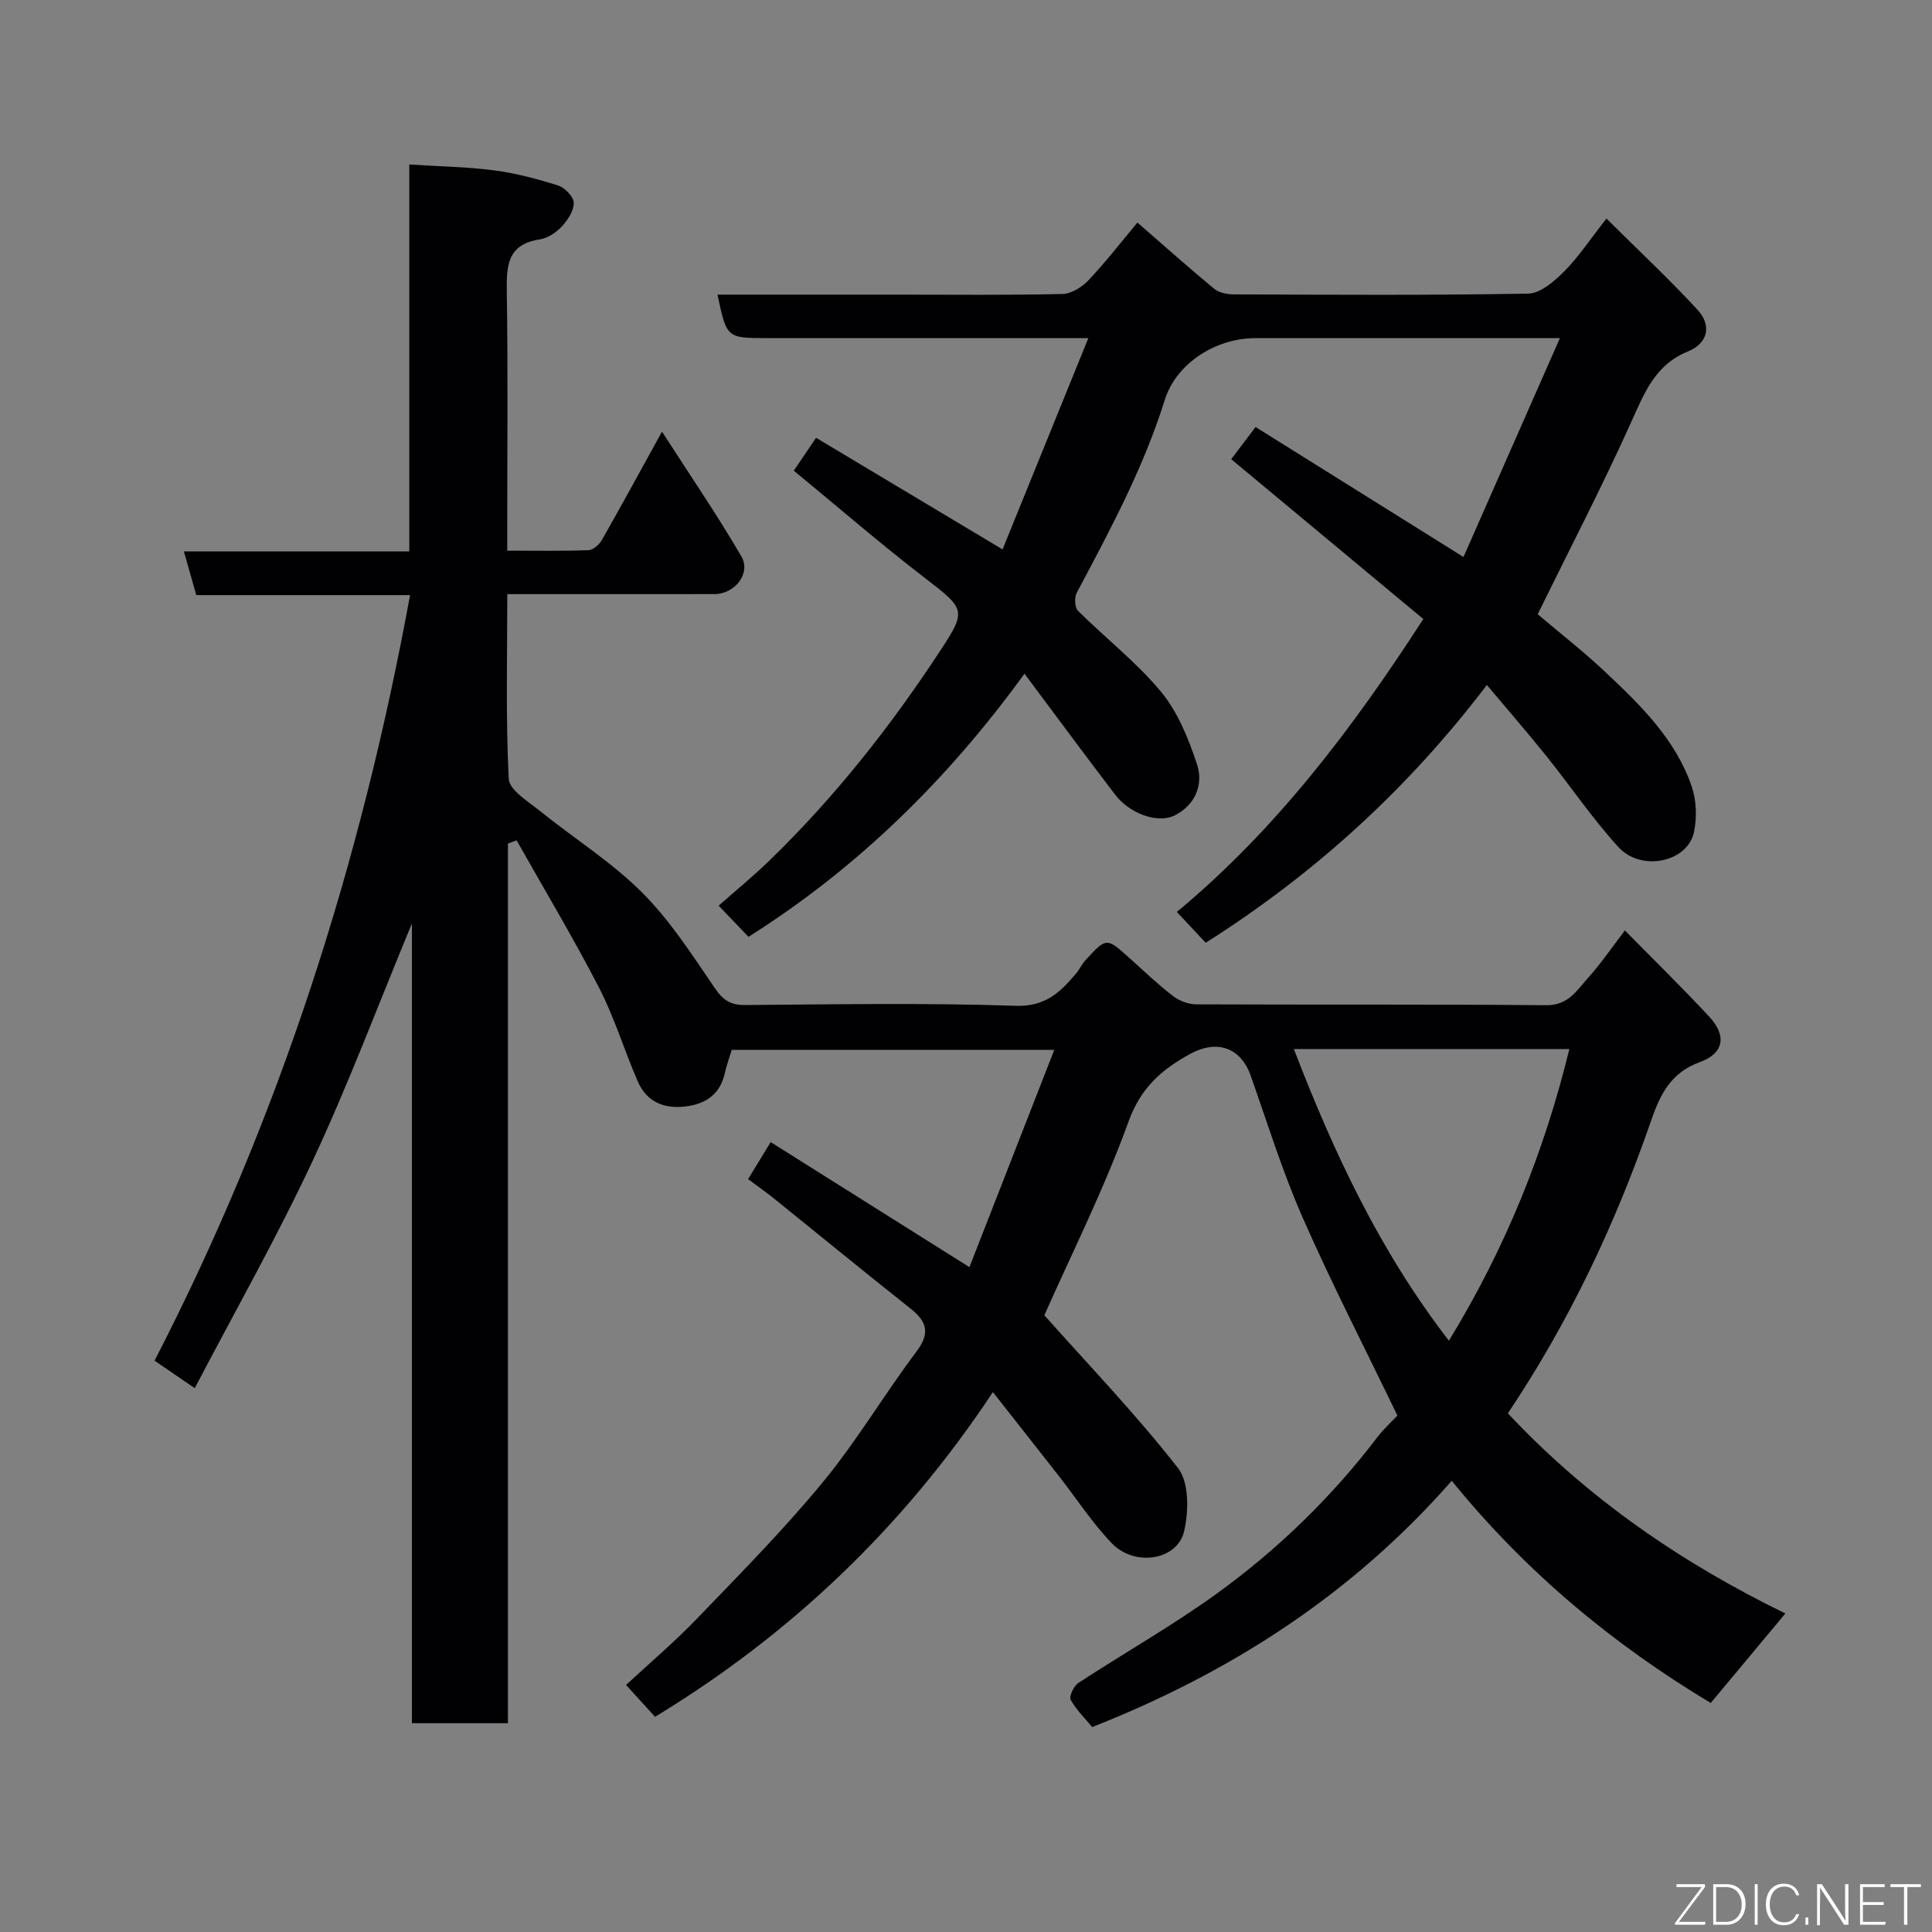 <svg enable-background="new 0 0 400 400" viewBox="0 0 400 400" xmlns="http://www.w3.org/2000/svg"><rect x="0" y="0" width="400" height="400" fill="#808080" stroke="none"/><path d="m289.32 293.08c-6.75-13.99-13.62-27.34-19.65-41.06-4.18-9.51-7.26-19.51-10.73-29.32-2.06-5.82-6.95-7.53-12.5-4.51-5.92 3.23-10.25 6.99-12.79 14.02-5.08 14.04-11.84 27.48-17.43 40.1 9.27 10.42 19.05 20.59 27.68 31.65 2.31 2.97 2.22 8.93 1.26 13.06-1.41 6.05-10.24 7.43-14.99 2.48-4.06-4.23-7.3-9.25-10.93-13.89-4.34-5.55-8.71-11.07-13.67-17.39-18.65 28.14-42.02 50.26-69.95 67.23-1.78-1.96-3.65-4.02-6-6.6 4.92-4.57 10.05-8.91 14.69-13.74 8.88-9.23 17.92-18.37 26.05-28.24 7.04-8.54 12.72-18.18 19.39-27.05 2.91-3.88 2.13-6.23-1.3-8.95-9.51-7.53-18.89-15.23-28.34-22.84-1.52-1.22-3.13-2.34-5.23-3.91 1.38-2.27 2.85-4.67 4.68-7.66 13.57 8.54 26.86 16.9 41.15 25.89 5.84-14.96 11.55-29.57 17.57-44.99-23.18 0-44.89 0-66.78 0-.46 1.53-1.07 3.17-1.45 4.87-.89 4.01-3.55 6.1-7.37 6.74-4.66.78-8.64-.47-10.65-5.1-2.78-6.41-4.81-13.19-8-19.37-5.34-10.35-11.35-20.36-17.07-30.51-.6.22-1.2.44-1.8.66v182.12c-6.9 0-13.16 0-19.88 0 0-54.92 0-109.82 0-165.57-7.06 17.03-13.2 33.43-20.6 49.25-7.39 15.81-16.03 31.03-24.36 46.96-3.09-2.11-5.43-3.72-8.32-5.7 25.76-49.93 42.71-102.85 52.9-158.5-14.8 0-29.54 0-44.26 0-.91-3.2-1.69-5.95-2.57-9.05h46.67c0-26.67 0-53.06 0-80.1 6.24.4 11.94.48 17.55 1.21 4.49.59 8.94 1.77 13.27 3.14 1.38.44 3.19 2.31 3.23 3.56.04 1.63-1.22 3.56-2.44 4.88-1.17 1.26-2.92 2.46-4.56 2.71-6.9 1.02-6.94 5.64-6.86 11.1.25 15.99.09 31.99.09 47.99v5.36c5.9 0 11.36.1 16.81-.1.96-.04 2.23-1.14 2.77-2.09 4.04-7.09 7.94-14.26 12.46-22.45 5.69 8.85 11.38 17.15 16.43 25.82 2.05 3.52-1.36 7.8-5.55 7.81-14.13.02-28.25.01-42.91.01 0 13.03-.34 25.65.3 38.23.12 2.34 4.03 4.7 6.48 6.68 7 5.65 14.76 10.51 21.08 16.82 5.84 5.82 10.42 12.97 15.11 19.84 1.72 2.52 3.26 3.52 6.28 3.5 18.66-.14 37.34-.47 55.98.16 6.16.21 9.23-2.79 12.5-6.65.73-.86 1.21-1.95 1.97-2.78 4.37-4.77 4.37-4.74 9.19-.39 2.94 2.65 5.81 5.39 8.94 7.8 1.3 1 3.18 1.71 4.81 1.72 24.16.11 48.33-.04 72.49.18 4.57.04 6.33-3.12 8.66-5.7 2.62-2.9 4.83-6.17 7.6-9.78 6.03 6.13 11.88 11.85 17.44 17.83 3.69 3.97 3.07 7.62-1.93 9.43-5.93 2.15-8.16 6.55-10.05 12.01-7.37 21.37-16.95 41.69-29.69 60.7 16.4 17.52 35.87 30.93 57.45 41.44-5.15 6.18-10.13 12.15-15.45 18.53-20.06-12.02-38.25-27.05-53.62-46-20.6 23.47-45.61 39.62-74.44 50.99-1.34-1.63-3.22-3.45-4.46-5.65-.38-.68.64-2.86 1.59-3.48 9.54-6.25 19.52-11.88 28.74-18.56 12.59-9.12 23.72-19.92 33.18-32.34 1.31-1.72 2.93-3.18 4.14-4.46zm-21.44-75.89c8.37 21.78 17.95 42.06 32.1 60.39 11.74-19.22 19.74-39.1 24.94-60.39-19.08 0-37.81 0-57.04 0z" fill="#010103"/><path d="m318.36 127.17c4.6 3.9 9.54 7.75 14.07 12.02 7.29 6.87 14.54 13.94 17.85 23.73.96 2.84 1.05 6.31.46 9.27-1.25 6.28-10.88 8.41-15.67 3.18-5.4-5.91-9.91-12.61-14.94-18.87-3.91-4.87-8-9.58-12.29-14.68-16.35 21.5-35.61 39.05-58.21 53.37-1.88-2.01-3.69-3.94-5.98-6.38 20.34-16.89 36.19-37.67 51.03-60.65-13.3-11.06-26.5-22.05-39.77-33.09 1.56-2.07 3.03-4 5.04-6.66 14.07 8.79 28.11 17.57 43.05 26.91 6.52-14.81 13.05-29.62 19.96-45.31-6.38 0-11.48 0-16.59 0-15.5 0-30.99 0-46.49 0-8.17 0-16.36 5.22-18.72 12.77-4.41 14.11-11.35 27-18.23 39.94-.52.97-.43 3.06.26 3.74 5.68 5.66 12.12 10.64 17.2 16.78 3.48 4.2 5.69 9.73 7.44 15 1.38 4.16-.35 8.37-4.51 10.53-3.55 1.85-9.42-.28-12.46-4.27-6.23-8.15-12.31-16.41-18.75-25.02-15.92 21.93-34.56 40.22-57.14 54.48-1.89-1.98-3.8-3.97-6.18-6.45 3.4-3.01 7.07-6.01 10.46-9.29 13.64-13.21 25.31-28.04 35.69-43.91 5.16-7.89 4.78-8.31-3.19-14.44-9.35-7.18-18.28-14.92-27.4-22.42 1.38-2.04 2.84-4.19 4.61-6.81 12.57 7.52 25.14 15.05 38.61 23.11 5.72-14.08 11.55-28.45 17.76-43.75-7.22 0-12.85 0-18.49 0-16 0-31.99 0-47.99 0-8.4 0-8.4 0-10.3-9h37.39c11.33 0 22.66.13 33.99-.13 1.85-.04 4.06-1.4 5.4-2.82 3.57-3.77 6.76-7.9 10.16-11.97 5.39 4.68 10.55 9.29 15.87 13.69 1 .83 2.68 1.17 4.05 1.18 20.33.07 40.66.21 60.98-.16 2.54-.05 5.41-2.54 7.44-4.58 2.98-2.99 5.35-6.6 8.77-10.96 6.54 6.5 12.93 12.47 18.84 18.87 3.03 3.28 2.16 6.96-1.95 8.63-6.8 2.76-9.02 8.55-11.75 14.6-5.95 13.22-12.64 26.1-19.38 39.82z" fill="#010103"/><g fill="#fbfcfa"><path d="m346.9 398 5.4-7.3h-5.2v-.6h5.9v.6l-5.4 7.2h5.5l-.1.6h-6.2v-.5z"/><path d="m354.7 390.1h2.8c2.3 0 3.9 1.6 3.9 4.1s-1.6 4.3-3.9 4.3h-2.8zm.6 7.8h2c2.2 0 3.3-1.6 3.3-3.6 0-1.8-1-3.6-3.3-3.6h-2z"/><path d="m363.9 390.1v8.4h-.6v-8.4h1.6z"/><path d="m372.5 396.3c-.4 1.3-1.4 2.3-3.2 2.3-2.4 0-3.7-1.9-3.7-4.3 0-2.3 1.2-4.3 3.7-4.3 1.8 0 2.9 1 3.2 2.4h-.6c-.4-1.1-1.1-1.8-2.5-1.8-2.1 0-3 1.9-3 3.7s.9 3.7 3 3.7c1.4 0 2.1-.7 2.5-1.7z"/><path d="m373.8 398.5v-1.5h.6v1.5z"/><path d="m376.2 398.5v-8.4h1c1.3 2 4.4 6.7 4.9 7.6-.1-1.2-.1-2.4-.1-3.8v-3.8h.7v8.4h-.9c-1.2-1.9-4.4-6.8-5-7.7.1 1.1 0 2.3 0 3.9v3.9h-.6z"/><path d="m390 394.4h-4.3v3.5h4.7l-.1.6h-5.2v-8.4h5.1v.6h-4.5v3.1h4.3z"/><path d="m394.2 390.7h-2.8v-.6h6.3v.6h-2.8v7.8h-.7z"/></g></svg>